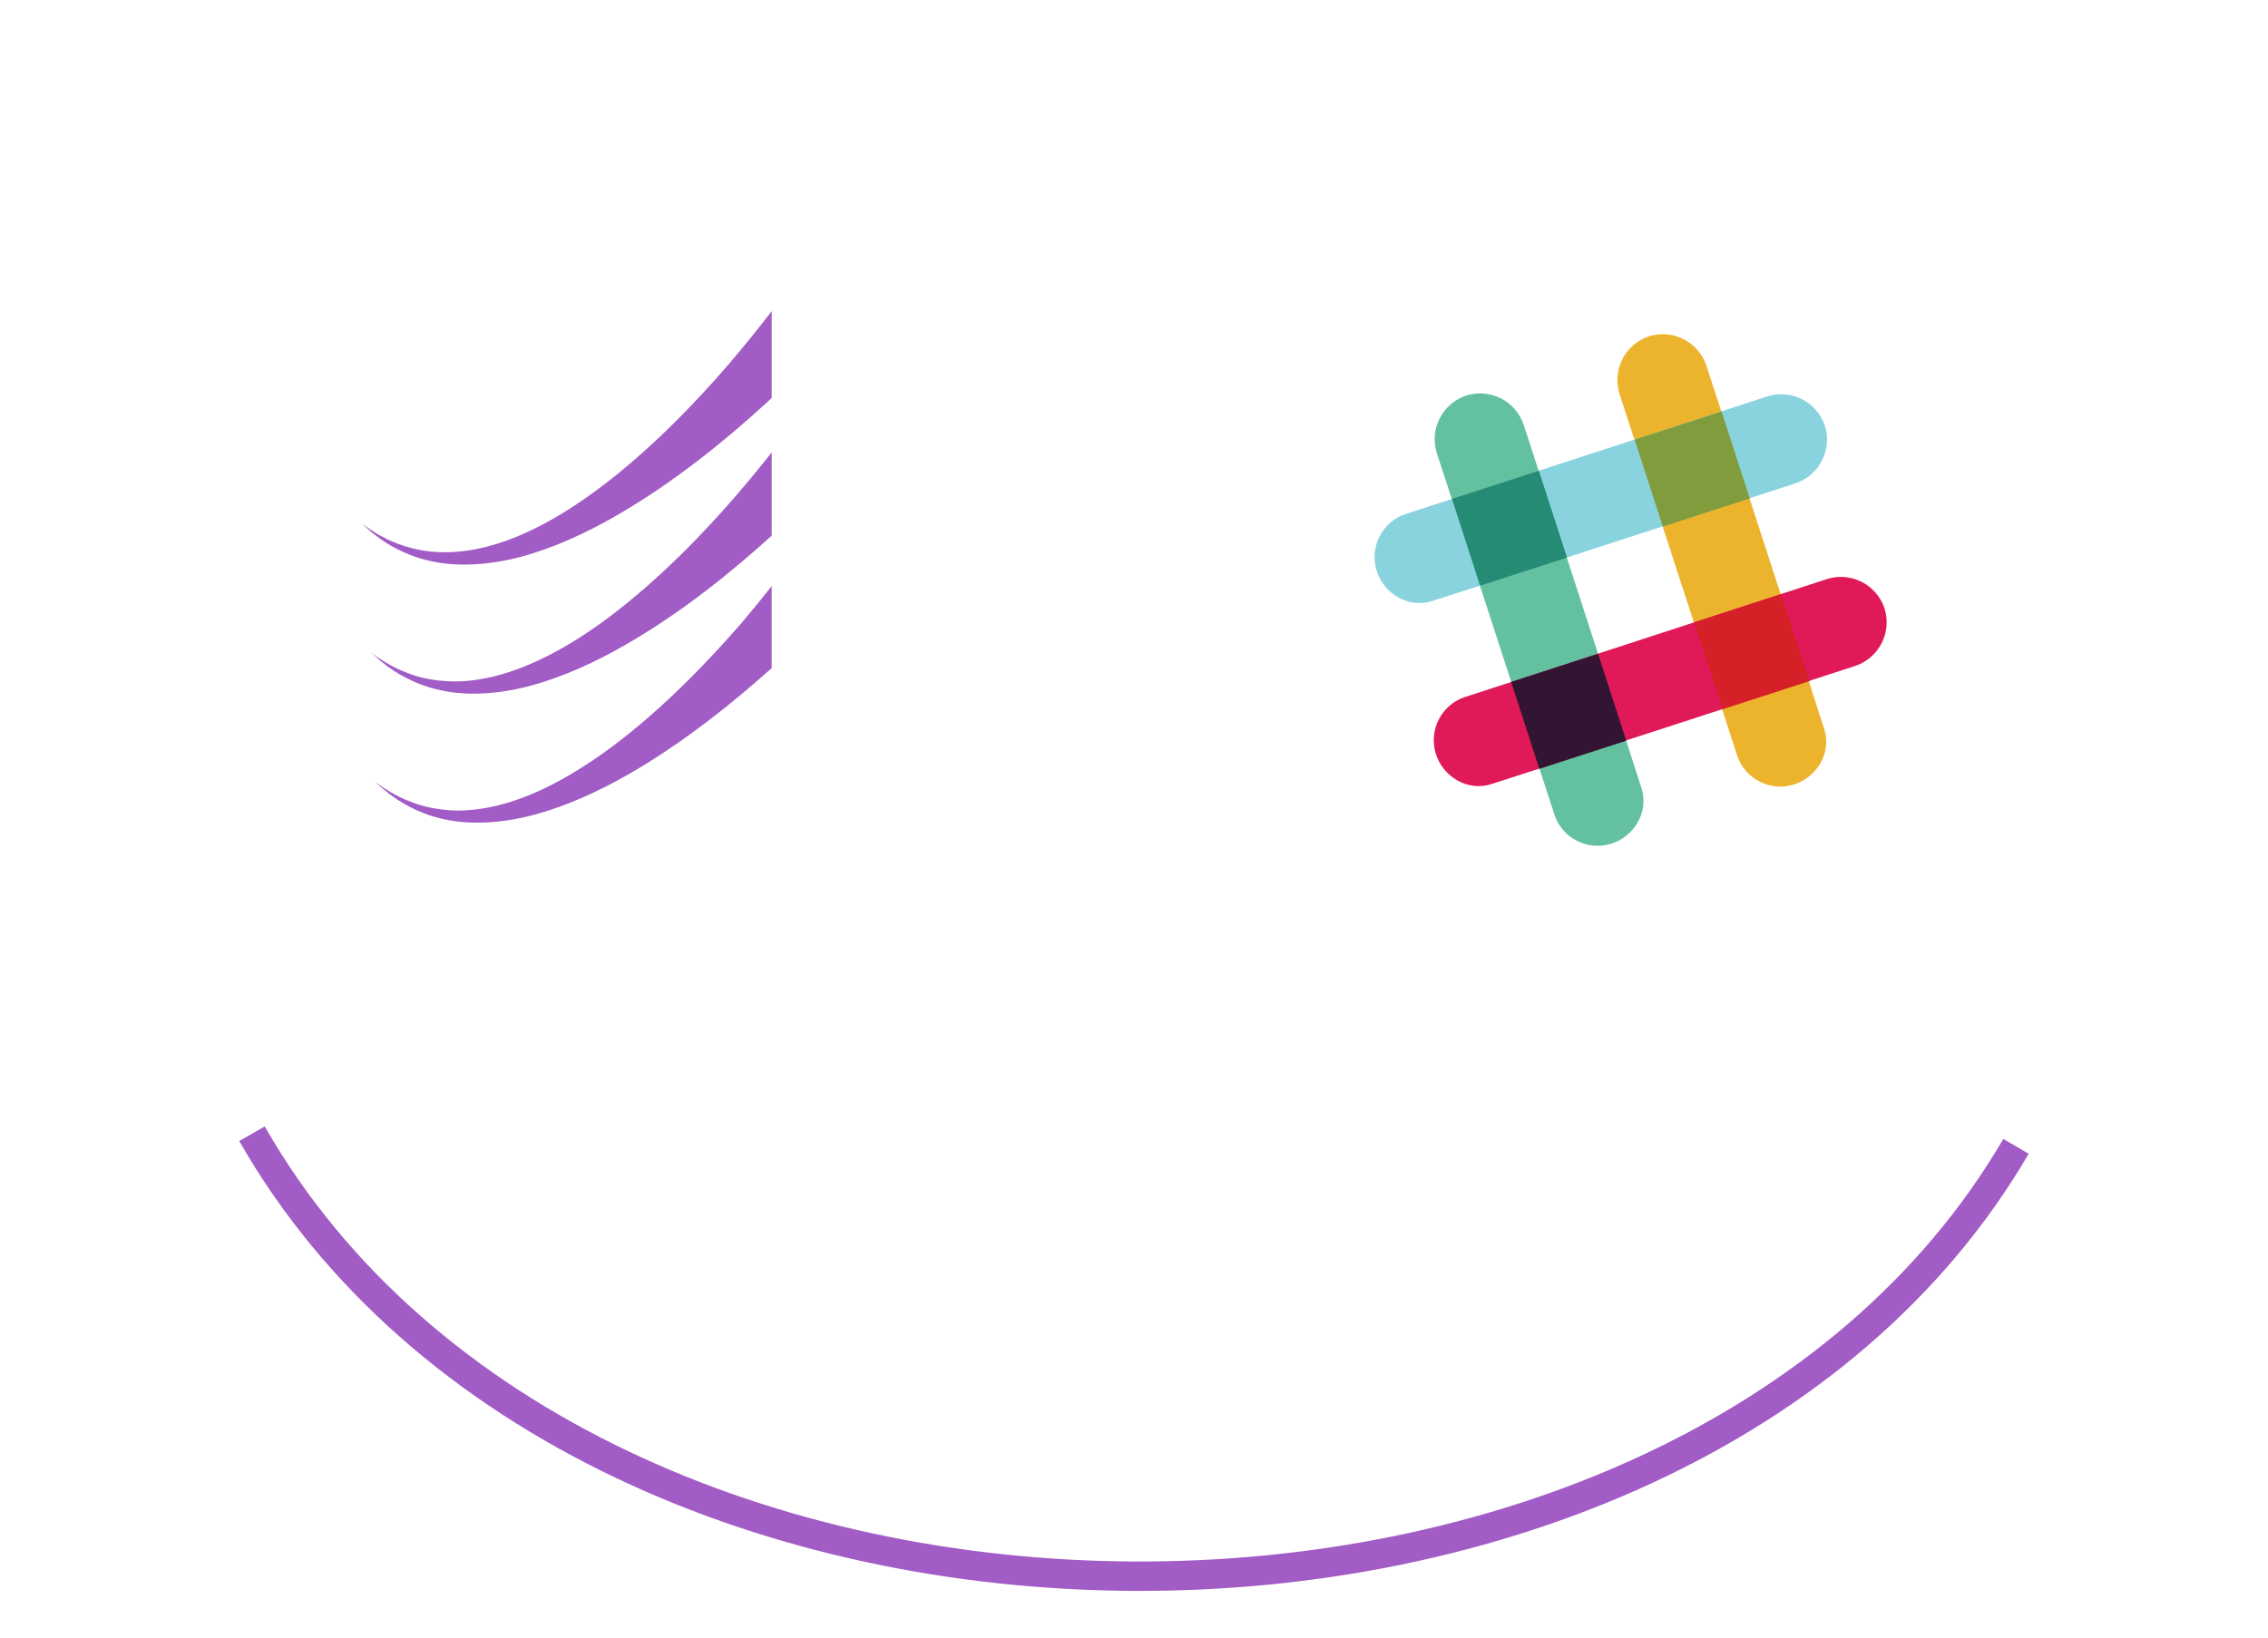 <svg xmlns="http://www.w3.org/2000/svg" id="Layer_1" viewBox="0 0 540 390"><style id="style2">.st0{fill:#ECB32D;} .st1{fill:#63C1A0;} .st2{fill:#E01A59;} .st3{fill:#331433;} .st4{fill:#D62027;} .st5{fill:#89D3DF;} .st6{fill:#258B74;} .st7{fill:#819C3C;}</style><g id="g22"><g id="g20"><path id="path4" fill="#ecb32d" d="M406.3 87.1c-1.9-5.7-8-8.8-13.7-7-5.7 1.9-8.8 8-7 13.7l28.1 86.4c1.9 5.3 7.7 8.3 13.2 6.7 5.8-1.7 9.3-7.8 7.4-13.4 0-.2-28-86.4-28-86.4z" class="st0"/><path id="path6" fill="#63c1a0" d="M362.8 101.2c-1.9-5.7-8-8.8-13.7-7-5.7 1.9-8.8 8-7 13.7l28.1 86.4c1.9 5.3 7.7 8.3 13.2 6.7 5.8-1.7 9.3-7.8 7.4-13.4 0-.2-28-86.4-28-86.4z" class="st1"/><path id="path8" fill="#e01a59" d="M441.7 158.6c5.7-1.9 8.8-8 7-13.7-1.9-5.7-8-8.8-13.7-7l-86.5 28.2c-5.3 1.9-8.3 7.7-6.7 13.2 1.7 5.8 7.8 9.3 13.4 7.4.2 0 86.5-28.1 86.5-28.1z" class="st2"/><path id="path10" fill="#331433" d="M366.5 183.1c5.6-1.8 12.9-4.2 20.7-6.7-1.8-5.6-4.2-12.9-6.7-20.7l-20.7 6.7z" class="st3"/><path id="path12" fill="#d62027" d="M410.1 168.9c7.8-2.5 15.1-4.9 20.7-6.7-1.8-5.6-4.2-12.9-6.7-20.7l-20.7 6.7z" class="st4"/><path id="path14" fill="#89d3df" d="M427.5 115.1c5.7-1.9 8.8-8 7-13.7-1.9-5.7-8-8.8-13.7-7l-86.4 28.1c-5.3 1.9-8.3 7.7-6.7 13.2 1.7 5.8 7.8 9.3 13.4 7.4.2 0 86.4-28 86.4-28z" class="st5"/><path id="path16" fill="#258b74" d="M352.4 139.5c5.6-1.8 12.9-4.2 20.7-6.7-2.5-7.8-4.9-15.1-6.7-20.7l-20.7 6.7z" class="st6"/><path id="path18" fill="#819c3c" d="M395.9 125.4c7.8-2.5 15.1-4.9 20.7-6.7-2.5-7.8-4.9-15.1-6.7-20.7l-20.7 6.7z" class="st7"/></g></g><g id="g8" fill="#a25cc6" fill-rule="evenodd"><path id="path2" d="M182.436 75.78c-2.096 2.704-5.142 6.518-8.95 10.977-7.652 8.865-18.485 20.3-30.9 29.585-6.19 4.618-12.8 8.694-19.424 11.423-6.61 2.748-13.275 4.04-18.99 3.71-2.857-.146-5.47-.676-7.707-1.376-2.242-.72-4.142-1.536-5.64-2.396-.787-.37-1.415-.81-1.98-1.175-.586-.336-1.05-.672-1.433-.958-.76-.53-1.157-.81-1.157-.81s.34.335 1.06.962c.335.323.767.713 1.285 1.134.56.402 1.14.926 1.883 1.43 1.4 1.05 3.26 2.14 5.5 3.157 2.237 1.036 4.9 1.925 7.933 2.455 6.014 1.097 13.343.58 20.727-1.462 7.408-2.06 14.896-5.483 21.975-9.565 14.17-8.14 26.825-18.63 35.818-26.892.457-.4.907-.81 1.31-1.193V74.08c-.397.486-.793 1.077-1.316 1.71"/><path id="path4-3" d="M175.728 117.488c-7.628 8.888-18.49 20.324-30.907 29.633-6.2 4.63-12.8 8.664-19.428 11.388-6.604 2.754-13.27 4.082-18.978 3.716-2.857-.146-5.477-.627-7.713-1.346-2.235-.75-4.14-1.572-5.665-2.42-.76-.39-1.383-.815-1.955-1.18-.585-.342-1.042-.69-1.426-.933l-1.164-.84s.354.322 1.073.95c.33.33.76.72 1.28 1.127.56.432 1.145.956 1.857 1.43 1.432 1.055 3.284 2.14 5.52 3.157 2.236 1.047 4.904 1.906 7.932 2.46 6.02 1.11 13.35.58 20.727-1.474 7.4-2.06 14.895-5.477 21.962-9.56 13.738-7.827 25.93-17.91 34.903-26.038V107.74c-2.016 2.546-4.733 5.915-8.017 9.735"/><path id="path6-8" d="M176.678 148.23c-7.713 8.864-18.54 20.33-30.968 29.61-6.22 4.617-12.806 8.67-19.453 11.422-6.58 2.742-13.238 4.04-18.953 3.723-2.85-.19-5.47-.676-7.707-1.383-2.236-.756-4.15-1.566-5.66-2.425-.76-.396-1.395-.822-1.974-1.164-.597-.323-1.036-.694-1.42-.944-.755-.56-1.18-.854-1.18-.854s.376.34 1.077.993c.353.298.768.712 1.31 1.102.524.426 1.133.944 1.858 1.42 1.426 1.047 3.284 2.138 5.508 3.186 2.248 1.048 4.91 1.92 7.908 2.443 6.043 1.097 13.366.574 20.75-1.48 7.384-2.04 14.884-5.47 21.945-9.522 13.262-7.616 25.094-17.278 34.02-25.247v-19.544c-1.895 2.42-4.284 5.374-7.062 8.658"/></g><path id="path4554" fill-opacity="0" fill-rule="evenodd" stroke="#a25cc6" stroke-width="7" d="M60 270c80 140 340 140 420 3.008"/></svg>
